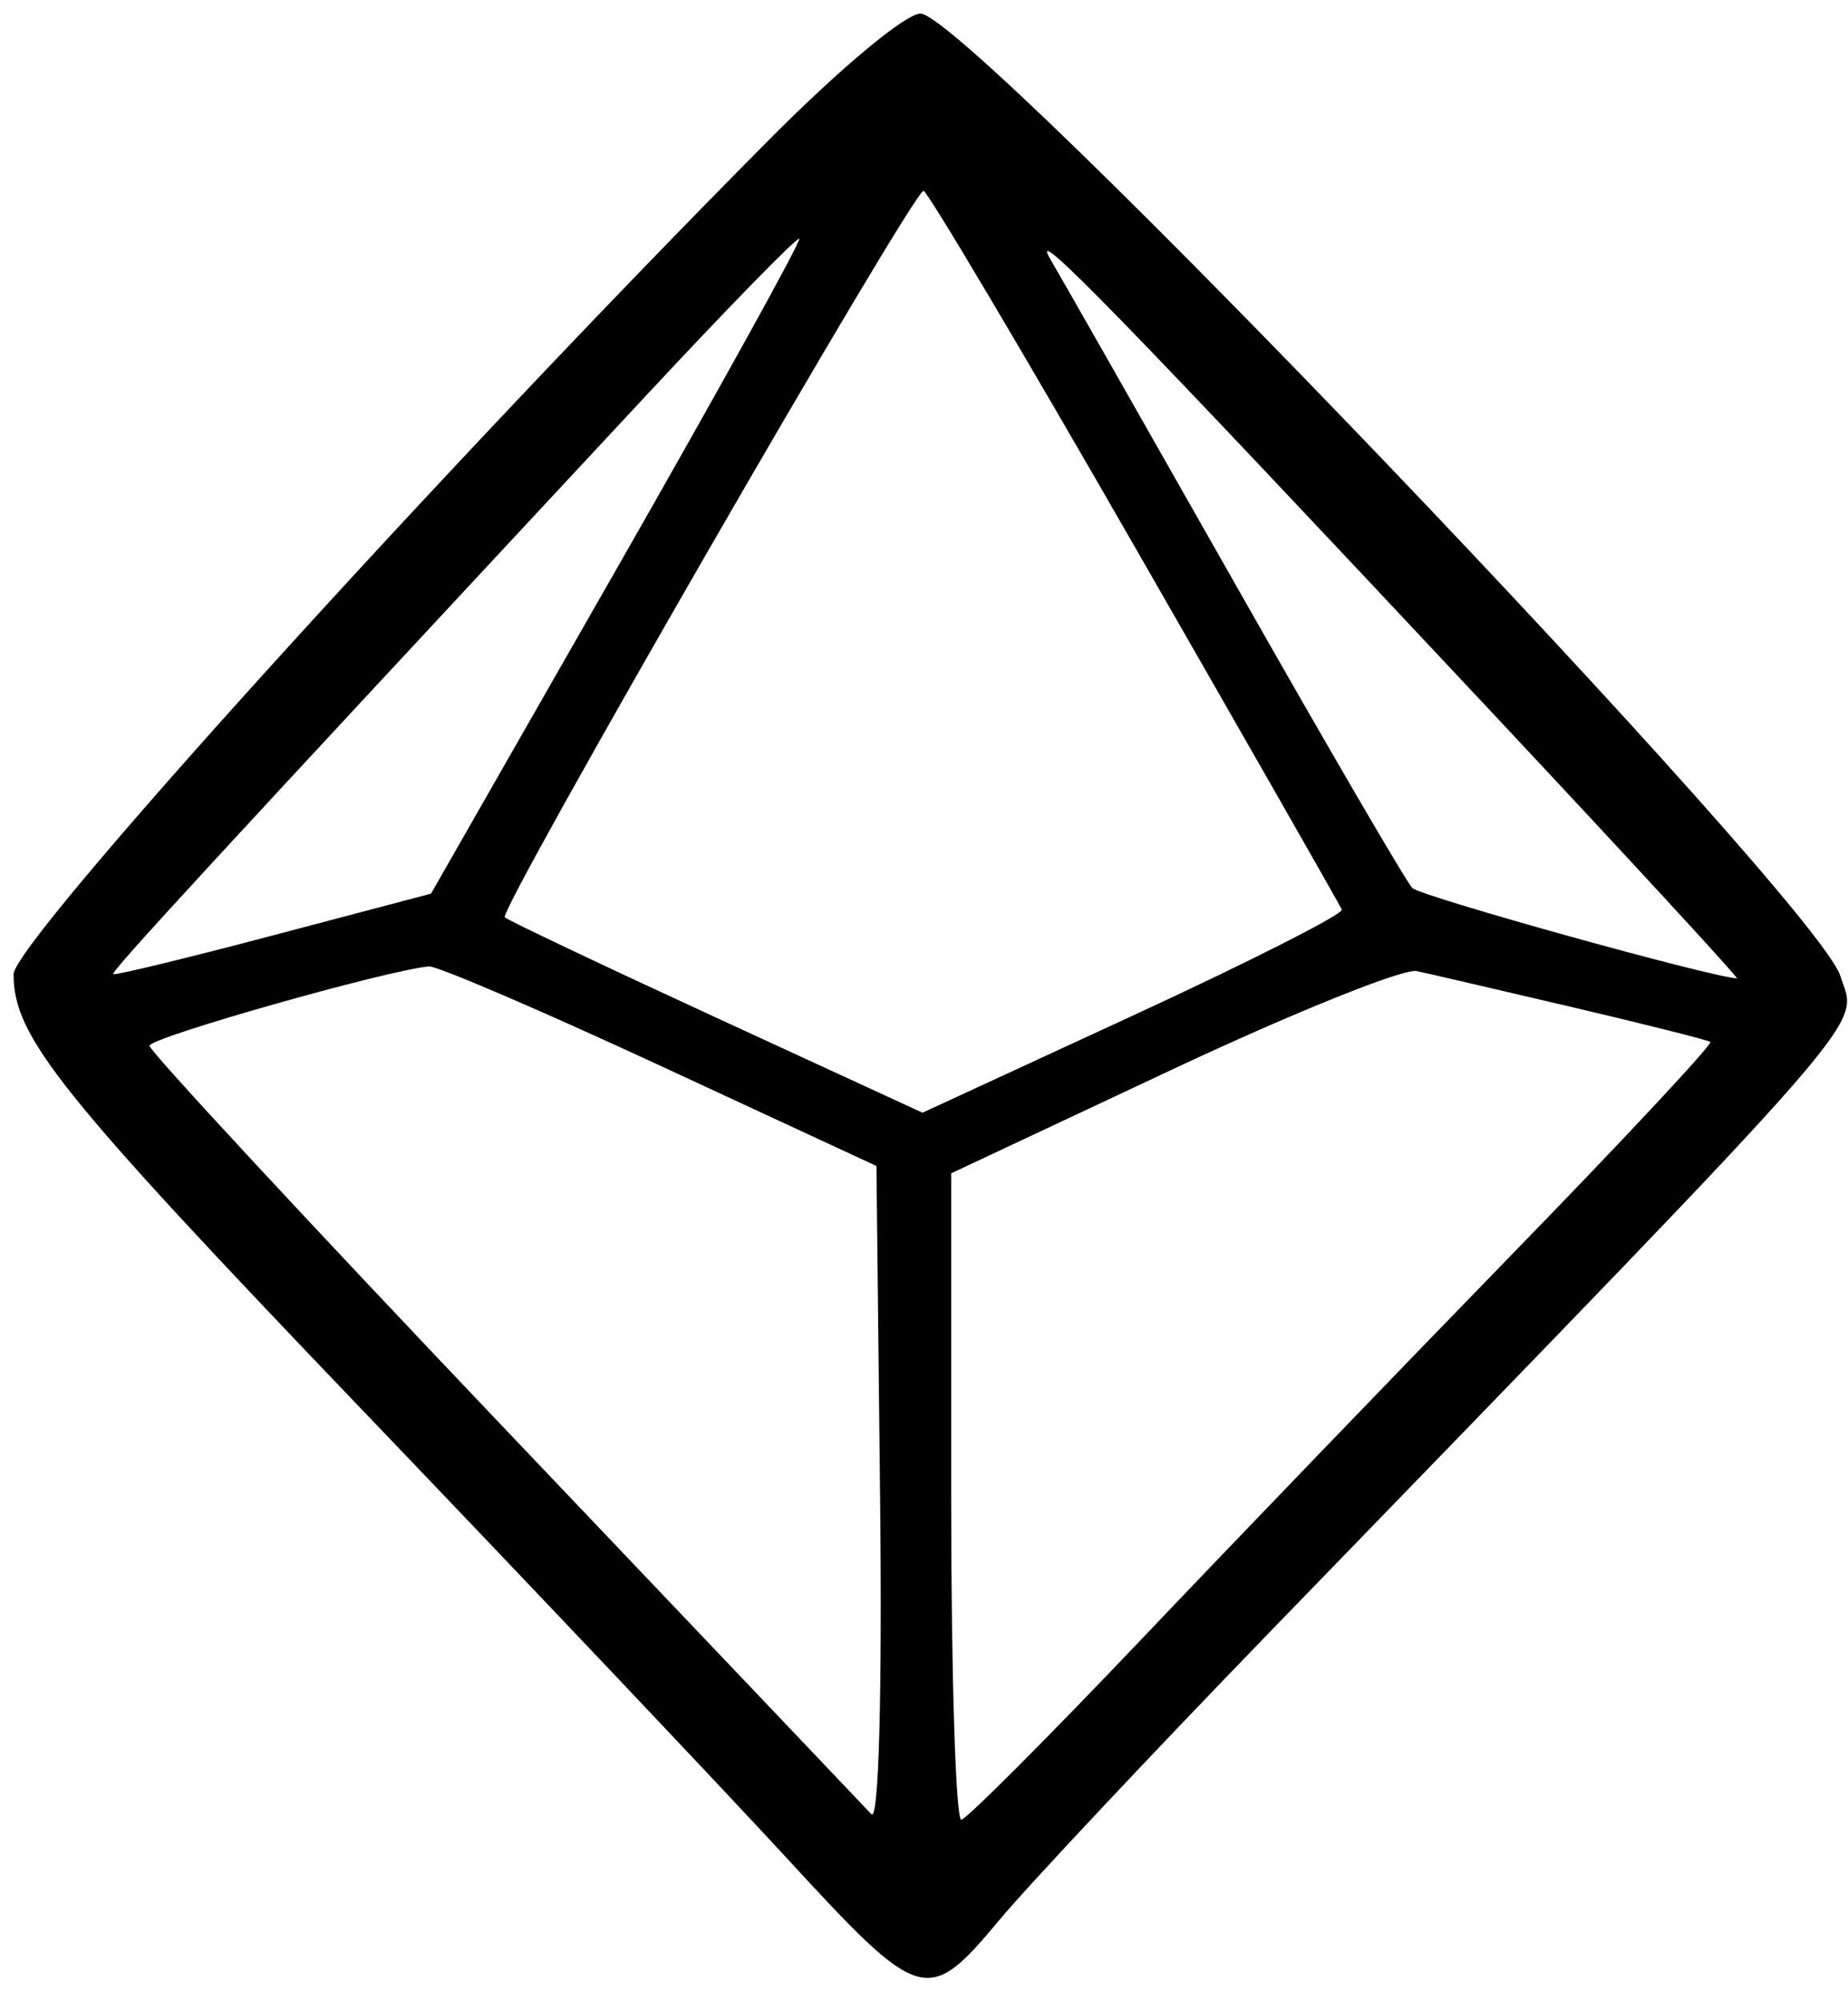 <svg viewBox="0 0 400 433" fill="none" xmlns="http://www.w3.org/2000/svg"><path fill-rule="evenodd" clip-rule="evenodd" d="M166.56 30.147C95.35 101.82 2.941 203.858 2.941 210.814c0 13.523 9.636 25.544 76.021 94.839 36.644 38.252 77.853 81.746 91.574 96.654 28.852 31.346 30.228 31.741 45.753 13.155 6.409-7.672 32.829-35.796 58.711-62.497 133.916-138.154 127.015-130.219 123.333-141.82C393.167 194.869 209.625 2.941 199.226 2.941c-3.2 0-17.321 11.761-32.666 27.206zm79.028 88.103c24.265 42.258 44.447 77.609 44.85 78.557.402.947-19.855 11.224-45.016 22.838l-45.748 21.115-44.617-20.552c-24.539-11.304-45.147-21.083-45.796-21.731-1.451-1.451 88.444-157.348 90.637-157.181.865.066 21.426 34.695 45.69 76.954zm-111.986 4.603l-40.31 70.51-34.1 9.002c-18.755 4.95-34.365 8.736-34.689 8.412-.536-.536 20.306-23.157 115.203-125.039 17.794-19.103 32.77-34.432 33.279-34.064.51.368-17.213 32.399-39.383 71.179zm189.42 31.397c29.648 31.633 53.471 57.486 52.941 57.45-6.189-.413-68.481-17.755-70.265-19.561-1.322-1.338-18.514-30.831-38.204-65.539-19.69-34.709-37.773-66.473-40.185-70.588-4.831-8.241 14.837 11.945 95.713 98.238zm-180.189 76.304l46.873 21.731.789 71.558c.472 42.776-.281 70.413-1.872 68.711-1.463-1.567-37.223-39.155-79.465-83.531-42.243-44.375-76.805-81.613-76.805-82.751 0-1.764 51.366-16.344 60.48-17.166 1.719-.155 24.219 9.496 50 21.448zm197.639-12.595c15.755 3.701 29.134 7.067 29.73 7.479.596.413-18.623 20.998-42.71 45.744-24.087 24.747-60.311 62.359-80.496 83.582-20.186 21.224-37.695 38.76-38.908 38.971-1.213.21-2.206-31.172-2.206-69.738v-70.121l47.794-22.439c26.287-12.342 50.125-21.937 52.973-21.323 2.848.614 18.068 4.144 33.823 7.845z" fill="#000"/></svg>
